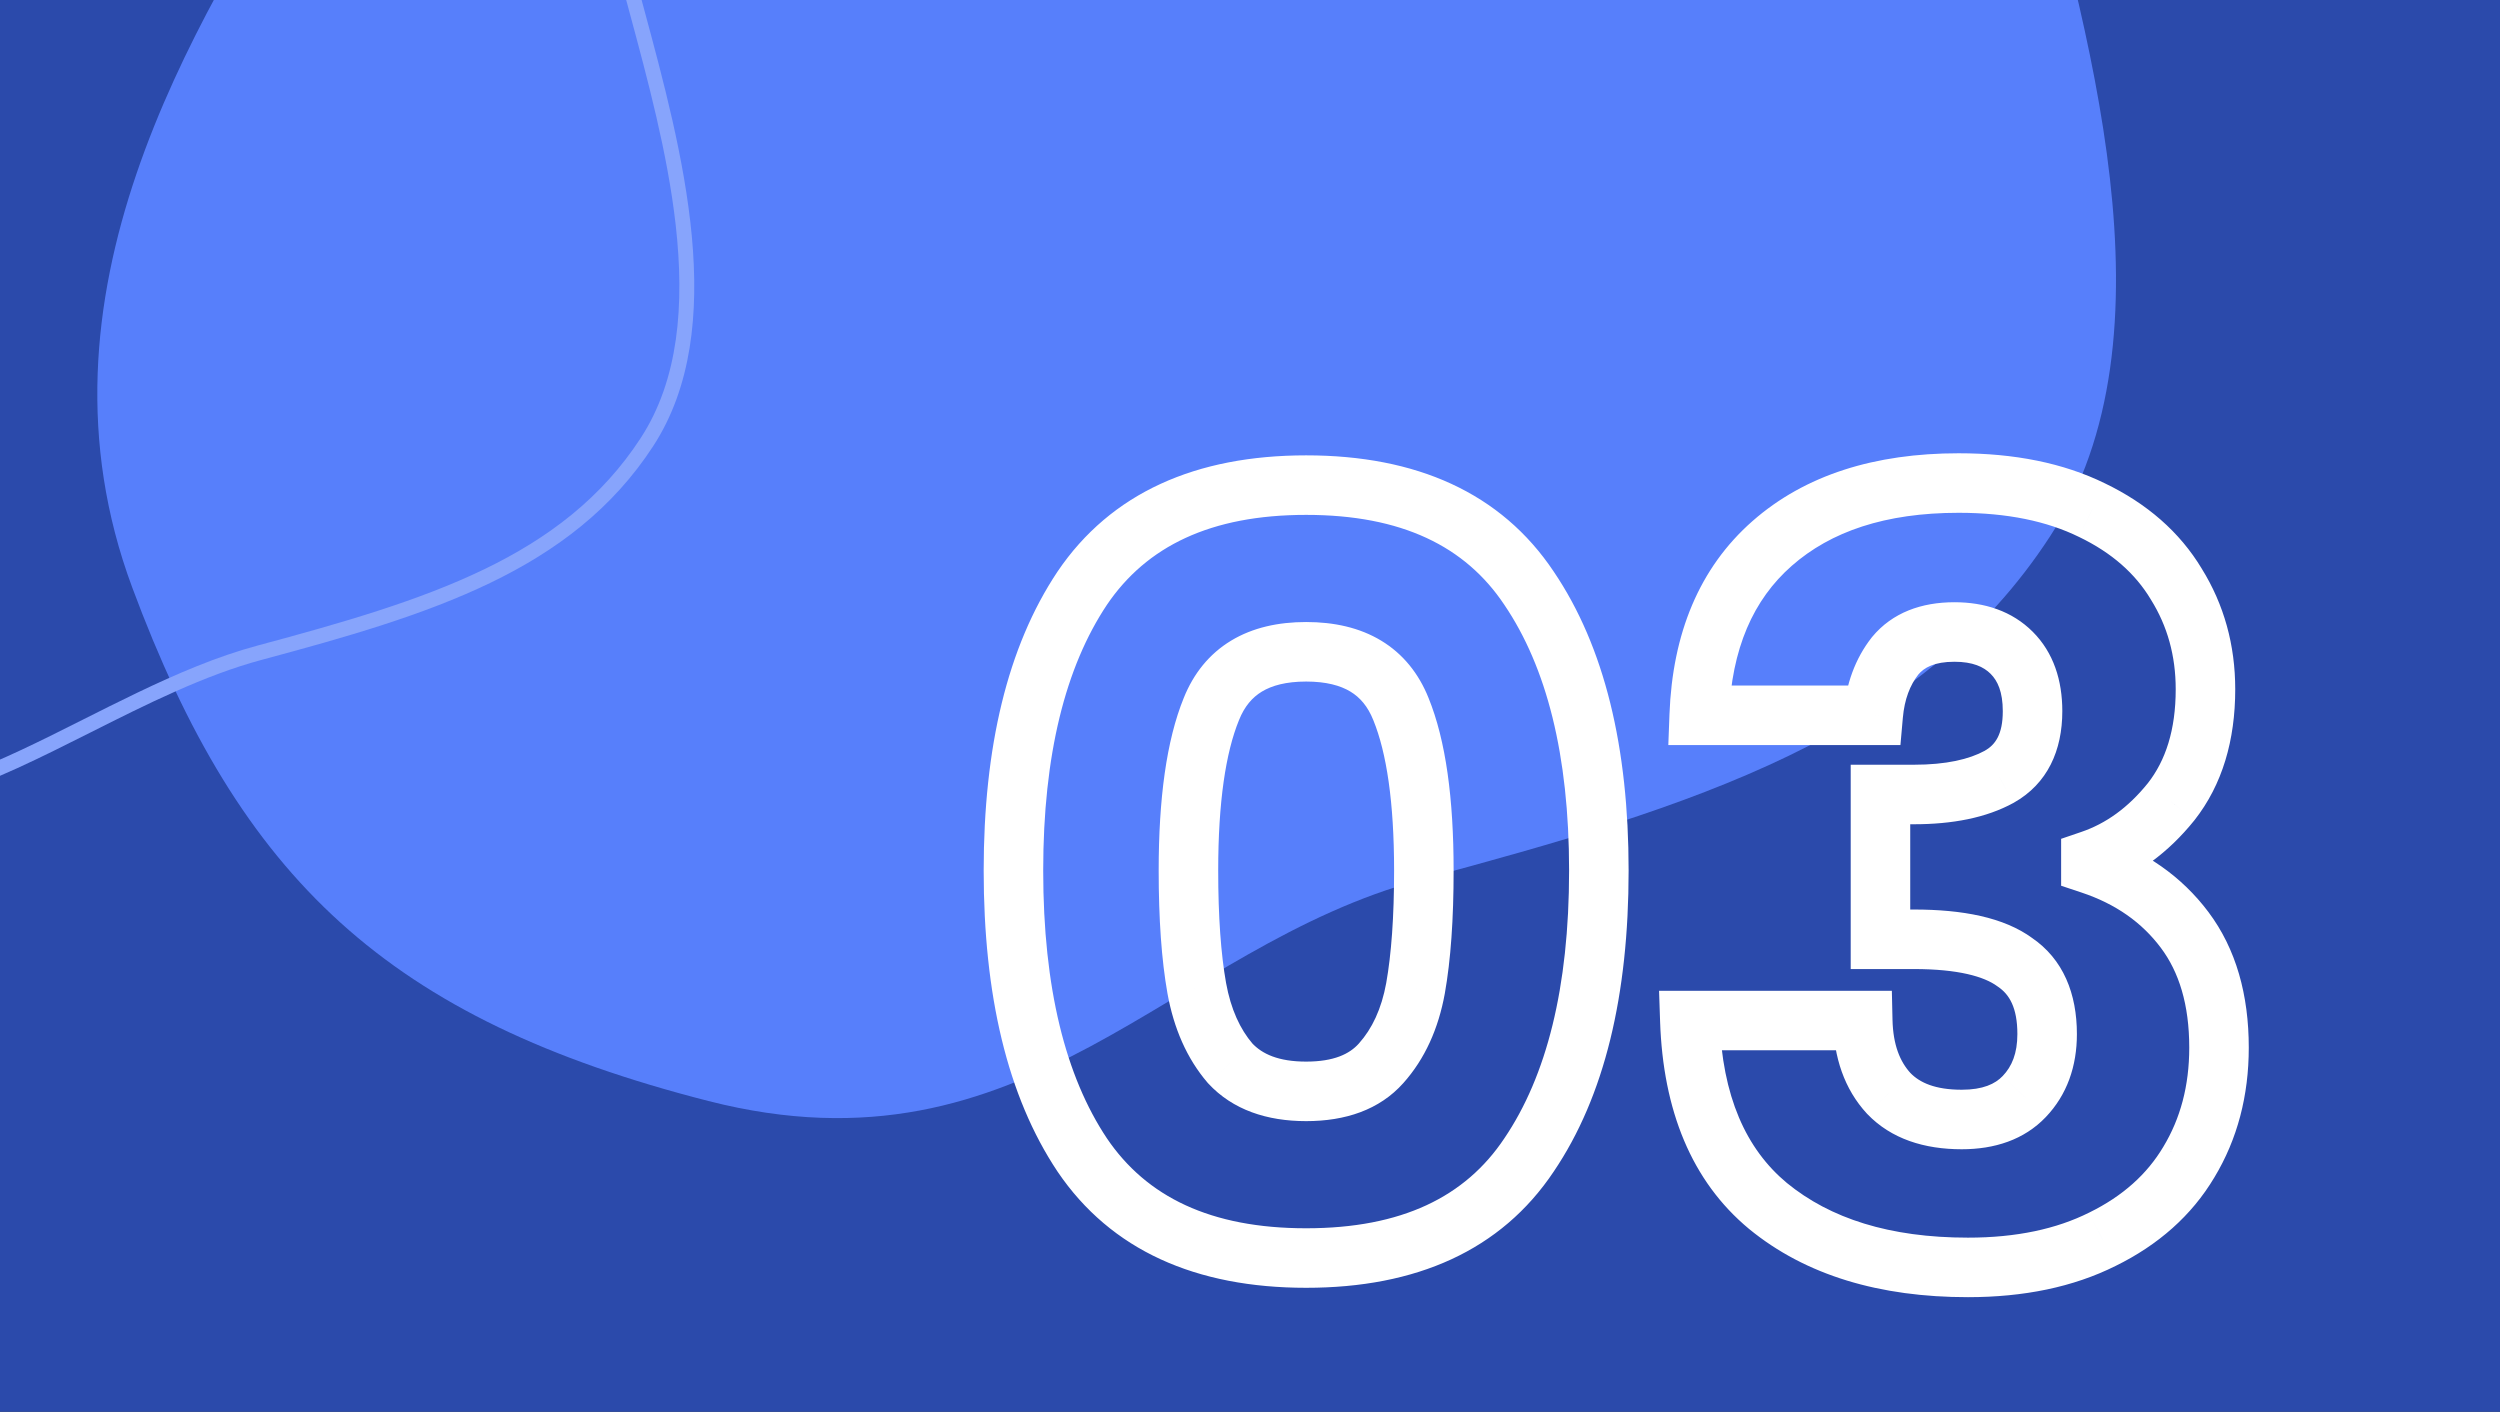 <svg width="1344" height="759" viewBox="0 0 1344 759" fill="none" xmlns="http://www.w3.org/2000/svg">
<rect x="0" y="0" width="1344" height="759" fill="#333333" stroke="none"/>
<g clip-path="url(#clip0)">
<path d="M0 0H1344V759H0V0Z" fill="#2B4AAB"/>
<path fill-rule="evenodd" clip-rule="evenodd" d="M553.305 -305.151C245.954 -248.783 170.124 -93.596 167.913 -90.008C103.315 14.825 12.802 158.801 71.002 315.594C129.201 472.387 208.261 547.776 380.783 591.888C553.304 635.999 628.178 509.294 764.057 472.843C910.046 433.679 1031.93 396.241 1102.14 288.297C1172.36 180.352 1122.13 15.566 1088.55 -109.929C1055.82 -232.288 860.656 -361.519 553.305 -305.151Z" fill="#577FFB"/>
<path fill-rule="evenodd" clip-rule="evenodd" d="M334.98 -6.18L334.98 -6.18C325.596 -41.261 292.32 -78.873 236.904 -103.488C181.703 -128.008 105.112 -139.292 10.74 -121.984C-83.772 -104.651 -142.197 -72.227 -177.005 -44.279C-209.63 -18.083 -221.792 4.37 -223.711 7.913C-223.835 8.142 -223.916 8.292 -223.957 8.358L-224.661 9.501C-265.276 75.409 -318.113 161.148 -283.635 254.032C-266.402 300.457 -220.781 341.962 -177.715 372.458C-156.367 387.574 -136.009 399.736 -120.777 408.201C-113.165 412.431 -106.849 415.729 -102.347 418.004C-100.095 419.141 -98.304 420.019 -97.038 420.628C-96.097 421.079 -95.555 421.329 -95.33 421.433C-95.219 421.484 -95.186 421.499 -95.22 421.485C-64.958 433.484 -29.422 422.308 11.422 403.168C22.612 397.925 33.536 392.426 44.671 386.822C54.072 382.091 63.624 377.284 73.611 372.491C94.82 362.312 116.624 352.91 138.504 347.041C229.951 322.509 302.654 299.732 344.469 235.45C364.837 204.137 368.128 163.922 363.237 120.783C358.881 82.357 348.201 42.813 338.474 6.796C337.291 2.416 336.122 -1.912 334.98 -6.18ZM-230.52 3.714C-226.447 -3.781 -176.449 -95.787 9.297 -129.853C200.749 -164.965 322.321 -84.466 342.708 -8.247C343.846 -3.997 345.013 0.326 346.198 4.712C366.804 80.983 392.535 176.228 351.175 239.812C307.437 307.052 231.515 330.372 140.577 354.768C109.795 363.025 78.769 378.629 48.494 393.855C-4.478 420.497 -55.148 445.98 -98.169 428.922C-101.585 427.568 -254.882 354.484 -291.135 256.816C-326.979 160.25 -272.268 71.489 -232.136 6.382C-231.678 5.639 -231.222 4.899 -230.768 4.162C-230.727 4.095 -230.645 3.945 -230.52 3.714Z" fill="#87A4FC"/>
<path d="M581.785 316.24L568.534 307.272L568.503 307.318L568.472 307.365L581.785 316.24ZM822.025 316.24L808.712 325.115L808.743 325.162L808.774 325.208L822.025 316.24ZM822.025 620.88L808.774 611.912L808.743 611.958L808.712 612.005L822.025 620.88ZM581.785 620.88L568.472 629.755L568.503 629.802L568.534 629.848L581.785 620.88ZM753.145 381.2L738.289 387.142L738.308 387.19L738.328 387.237L753.145 381.2ZM651.225 381.2L666.042 387.237L666.062 387.19L666.081 387.142L651.225 381.2ZM643.385 531.28L627.632 534.081L627.637 534.111L627.643 534.142L643.385 531.28ZM661.305 571.6L649.157 582.013L649.356 582.245L649.565 582.471L661.305 571.6ZM742.505 571.6L730.57 560.944L730.558 560.957L730.546 560.97L742.505 571.6ZM760.985 531.28L776.727 534.142L776.733 534.111L776.738 534.081L760.985 531.28ZM560.825 468C560.825 405.606 572.829 358.518 595.098 325.115L568.472 307.365C541.461 347.882 528.825 401.967 528.825 468H560.825ZM595.036 325.208C616.35 293.713 650.808 276.8 702.185 276.8V244.8C643.055 244.8 597.246 264.847 568.534 307.272L595.036 325.208ZM702.185 276.8C753.57 276.8 787.777 293.712 808.712 325.115L835.338 307.365C806.993 264.848 761.307 244.8 702.185 244.8V276.8ZM808.774 325.208C831.369 358.594 843.545 405.644 843.545 468H875.545C875.545 401.929 862.708 347.806 835.276 307.272L808.774 325.208ZM843.545 468C843.545 531.148 831.352 578.552 808.774 611.912L835.276 629.848C862.725 589.288 875.545 534.772 875.545 468H843.545ZM808.712 612.005C787.777 643.408 753.57 660.32 702.185 660.32V692.32C761.307 692.32 806.993 672.272 835.338 629.755L808.712 612.005ZM702.185 660.32C650.808 660.32 616.35 643.407 595.036 611.912L568.534 629.848C597.246 672.273 643.055 692.32 702.185 692.32V660.32ZM595.098 612.005C572.846 578.627 560.825 531.185 560.825 468H528.825C528.825 534.735 541.444 589.213 568.472 629.755L595.098 612.005ZM781.465 468C781.465 429.516 777.329 398.154 767.962 375.163L738.328 387.237C745.388 404.566 749.465 431.071 749.465 468H781.465ZM768.001 375.258C762.757 362.149 754.331 351.545 742.521 344.407C730.891 337.378 717.131 334.4 702.185 334.4V366.4C712.999 366.4 720.612 368.556 725.969 371.793C731.146 374.922 735.32 379.718 738.289 387.142L768.001 375.258ZM702.185 334.4C687.239 334.4 673.479 337.378 661.849 344.407C650.039 351.545 641.613 362.149 636.369 375.258L666.081 387.142C669.05 379.718 673.224 374.922 678.401 371.793C683.758 368.556 691.371 366.4 702.185 366.4V334.4ZM636.408 375.163C627.041 398.154 622.905 429.516 622.905 468H654.905C654.905 431.071 658.982 404.566 666.042 387.237L636.408 375.163ZM622.905 468C622.905 493.919 624.423 516.027 627.632 534.081L659.138 528.479C656.374 512.933 654.905 492.854 654.905 468H622.905ZM627.643 534.142C631.029 552.767 637.995 568.99 649.157 582.013L673.453 561.187C666.695 553.303 661.714 542.646 659.127 528.418L627.643 534.142ZM649.565 582.471C662.778 596.74 681.238 602.72 702.185 602.72V570.72C687.292 570.72 678.499 566.62 673.045 560.729L649.565 582.471ZM702.185 602.72C723.091 602.72 741.554 596.753 754.464 582.23L730.546 560.97C725.536 566.607 717.119 570.72 702.185 570.72V602.72ZM754.44 582.256C766.083 569.216 773.315 552.908 776.727 534.142L745.243 528.418C742.682 542.505 737.594 553.077 730.57 560.944L754.44 582.256ZM776.738 534.081C779.947 516.027 781.465 493.919 781.465 468H749.465C749.465 492.854 747.996 512.933 745.232 528.479L776.738 534.081ZM913.497 384.56L897.509 383.962L896.888 400.56H913.497V384.56ZM952.698 292.16L963.259 304.179L952.698 292.16ZM1124.62 274.24L1117.57 288.605L1117.62 288.631L1117.68 288.656L1124.62 274.24ZM1169.98 314L1156.26 322.232L1156.32 322.343L1156.39 322.453L1169.98 314ZM1167.18 431.04L1179.64 441.072L1179.7 440.999L1179.76 440.925L1167.18 431.04ZM1124.06 462.4L1118.89 447.256L1108.06 450.95V462.4H1124.06ZM1124.06 464.64H1108.06V476.172L1119 479.819L1124.06 464.64ZM1174.46 499.92L1187.26 490.32L1174.46 499.92ZM1176.7 624.8L1163 616.526L1162.98 616.569L1162.95 616.611L1176.7 624.8ZM1130.22 666.24L1123.17 651.877L1123.11 651.903L1123.06 651.929L1130.22 666.24ZM950.457 648.32L940.232 660.626L940.274 660.661L940.316 660.696L950.457 648.32ZM908.457 548.64V532.64H891.911L892.467 549.178L908.457 548.64ZM1001.42 548.64L1017.41 548.276L1017.06 532.64H1001.42V548.64ZM1015.42 587.84L1003.66 598.693L1003.77 598.808L1003.88 598.92L1015.42 587.84ZM1088.22 589.52L1076.66 578.46L1076.65 578.466L1076.64 578.472L1088.22 589.52ZM1083.18 517.28L1073.72 530.182L1073.96 530.359L1074.2 530.527L1083.18 517.28ZM1010.94 504.96H994.938V520.96H1010.94V504.96ZM1010.94 427.12V411.12H994.938V427.12H1010.94ZM1074.78 417.6L1082.47 431.629L1082.55 431.587L1082.62 431.545L1074.78 417.6ZM1081.5 350.96L1092.81 339.646L1081.5 350.96ZM1018.78 352.64L1006.44 342.45L1006.31 342.613L1006.18 342.779L1018.78 352.64ZM1007.02 384.56V400.56H1021.67L1022.96 385.966L1007.02 384.56ZM929.486 385.158C930.854 348.57 942.622 322.314 963.259 304.179L942.136 280.141C913.493 305.312 899.128 340.656 897.509 383.962L929.486 385.158ZM963.259 304.179C984.223 285.756 1013.5 275.68 1052.94 275.68V243.68C1008 243.68 970.452 255.257 942.136 280.141L963.259 304.179ZM1052.94 275.68C1079.14 275.68 1100.49 280.225 1117.57 288.605L1131.66 259.875C1109.17 248.842 1082.74 243.68 1052.94 243.68V275.68ZM1117.68 288.656C1135.43 297.205 1148 308.477 1156.26 322.232L1183.7 305.768C1171.79 285.923 1154.12 270.688 1131.56 259.824L1117.68 288.656ZM1156.39 322.453C1165.18 336.57 1169.66 352.464 1169.66 370.56H1201.66C1201.66 346.842 1195.69 325.03 1183.56 305.547L1156.39 322.453ZM1169.66 370.56C1169.66 392.481 1164.22 408.906 1154.6 421.155L1179.76 440.925C1194.77 421.814 1201.66 397.919 1201.66 370.56H1169.66ZM1154.71 421.008C1144.04 434.274 1132.09 442.759 1118.89 447.256L1129.22 477.544C1148.88 470.841 1165.68 458.419 1179.64 441.072L1154.71 421.008ZM1108.06 462.4V464.64H1140.06V462.4H1108.06ZM1119 479.819C1137.49 485.983 1151.47 495.938 1161.66 509.52L1187.26 490.32C1172.8 471.049 1153.19 457.484 1129.12 449.461L1119 479.819ZM1161.66 509.52C1171.42 522.539 1176.94 540.008 1176.94 563.2H1208.94C1208.94 534.871 1202.13 510.155 1187.26 490.32L1161.66 509.52ZM1176.94 563.2C1176.94 583.747 1172.17 601.361 1163 616.526L1190.39 633.074C1202.88 612.399 1208.94 588.946 1208.94 563.2H1176.94ZM1162.95 616.611C1154.27 631.183 1141.26 642.994 1123.17 651.877L1137.27 680.603C1160.24 669.326 1178.22 653.51 1190.44 632.989L1162.95 616.611ZM1123.06 651.929C1105.6 660.662 1084.08 665.36 1057.98 665.36V697.36C1087.87 697.36 1114.52 691.978 1137.37 680.551L1123.06 651.929ZM1057.98 665.36C1015.79 665.36 983.878 655.021 960.599 635.944L940.316 660.696C970.797 685.673 1010.57 697.36 1057.98 697.36V665.36ZM960.683 636.014C938.646 617.701 925.836 589.373 924.448 548.102L892.467 549.178C894.066 596.761 909.256 634.885 940.232 660.626L960.683 636.014ZM908.457 564.64H1001.42V532.64H908.457V564.64ZM985.422 549.004C985.861 568.34 991.457 585.472 1003.66 598.693L1027.17 576.987C1021.46 570.795 1017.72 561.794 1017.41 548.276L985.422 549.004ZM1003.88 598.92C1016.75 612.327 1034.57 617.84 1054.62 617.84V585.84C1040.32 585.84 1032.01 582.019 1026.96 576.759L1003.88 598.92ZM1054.62 617.84C1072.25 617.84 1088.14 612.776 1099.79 600.568L1076.64 578.472C1072.62 582.69 1066.11 585.84 1054.62 585.84V617.84ZM1099.78 600.58C1111.3 588.533 1116.54 573.135 1116.54 555.92H1084.54C1084.54 566.332 1081.56 573.333 1076.66 578.46L1099.78 600.58ZM1116.54 555.92C1116.54 534.369 1109.35 515.681 1092.15 504.033L1074.2 530.527C1080.16 534.559 1084.54 541.631 1084.54 555.92H1116.54ZM1092.64 504.378C1077.25 493.091 1054.88 488.96 1028.86 488.96V520.96C1052.86 520.96 1066.71 525.042 1073.72 530.182L1092.64 504.378ZM1028.86 488.96H1010.94V520.96H1028.86V488.96ZM1026.94 504.96V427.12H994.938V504.96H1026.94ZM1010.94 443.12H1028.86V411.12H1010.94V443.12ZM1028.86 443.12C1049.47 443.12 1067.73 439.715 1082.47 431.629L1067.08 403.571C1058.68 408.178 1046.32 411.12 1028.86 411.12V443.12ZM1082.62 431.545C1100.82 421.31 1108.7 403.363 1108.7 382.32H1076.7C1076.7 394.877 1072.63 400.45 1066.93 403.655L1082.62 431.545ZM1108.7 382.32C1108.7 365.852 1104.04 350.876 1092.81 339.646L1070.18 362.274C1073.89 365.978 1076.7 371.908 1076.7 382.32H1108.7ZM1092.81 339.646C1081.66 328.5 1066.94 323.76 1050.7 323.76V355.76C1060.59 355.76 1066.4 358.487 1070.18 362.274L1092.81 339.646ZM1050.7 323.76C1033.15 323.76 1017.37 329.216 1006.44 342.45L1031.11 362.83C1034.37 358.89 1039.87 355.76 1050.7 355.76V323.76ZM1006.18 342.779C997.247 354.19 992.425 367.909 991.079 383.154L1022.96 385.966C1023.85 375.824 1026.87 368.263 1031.38 362.501L1006.18 342.779ZM1007.02 368.56H913.497V400.56H1007.02V368.56Z" fill="white"/>
</g>
<defs>
<clipPath id="clip0">
<path d="M0 0H1344V759H0V0Z" fill="white"/>
</clipPath>
</defs>
</svg>
